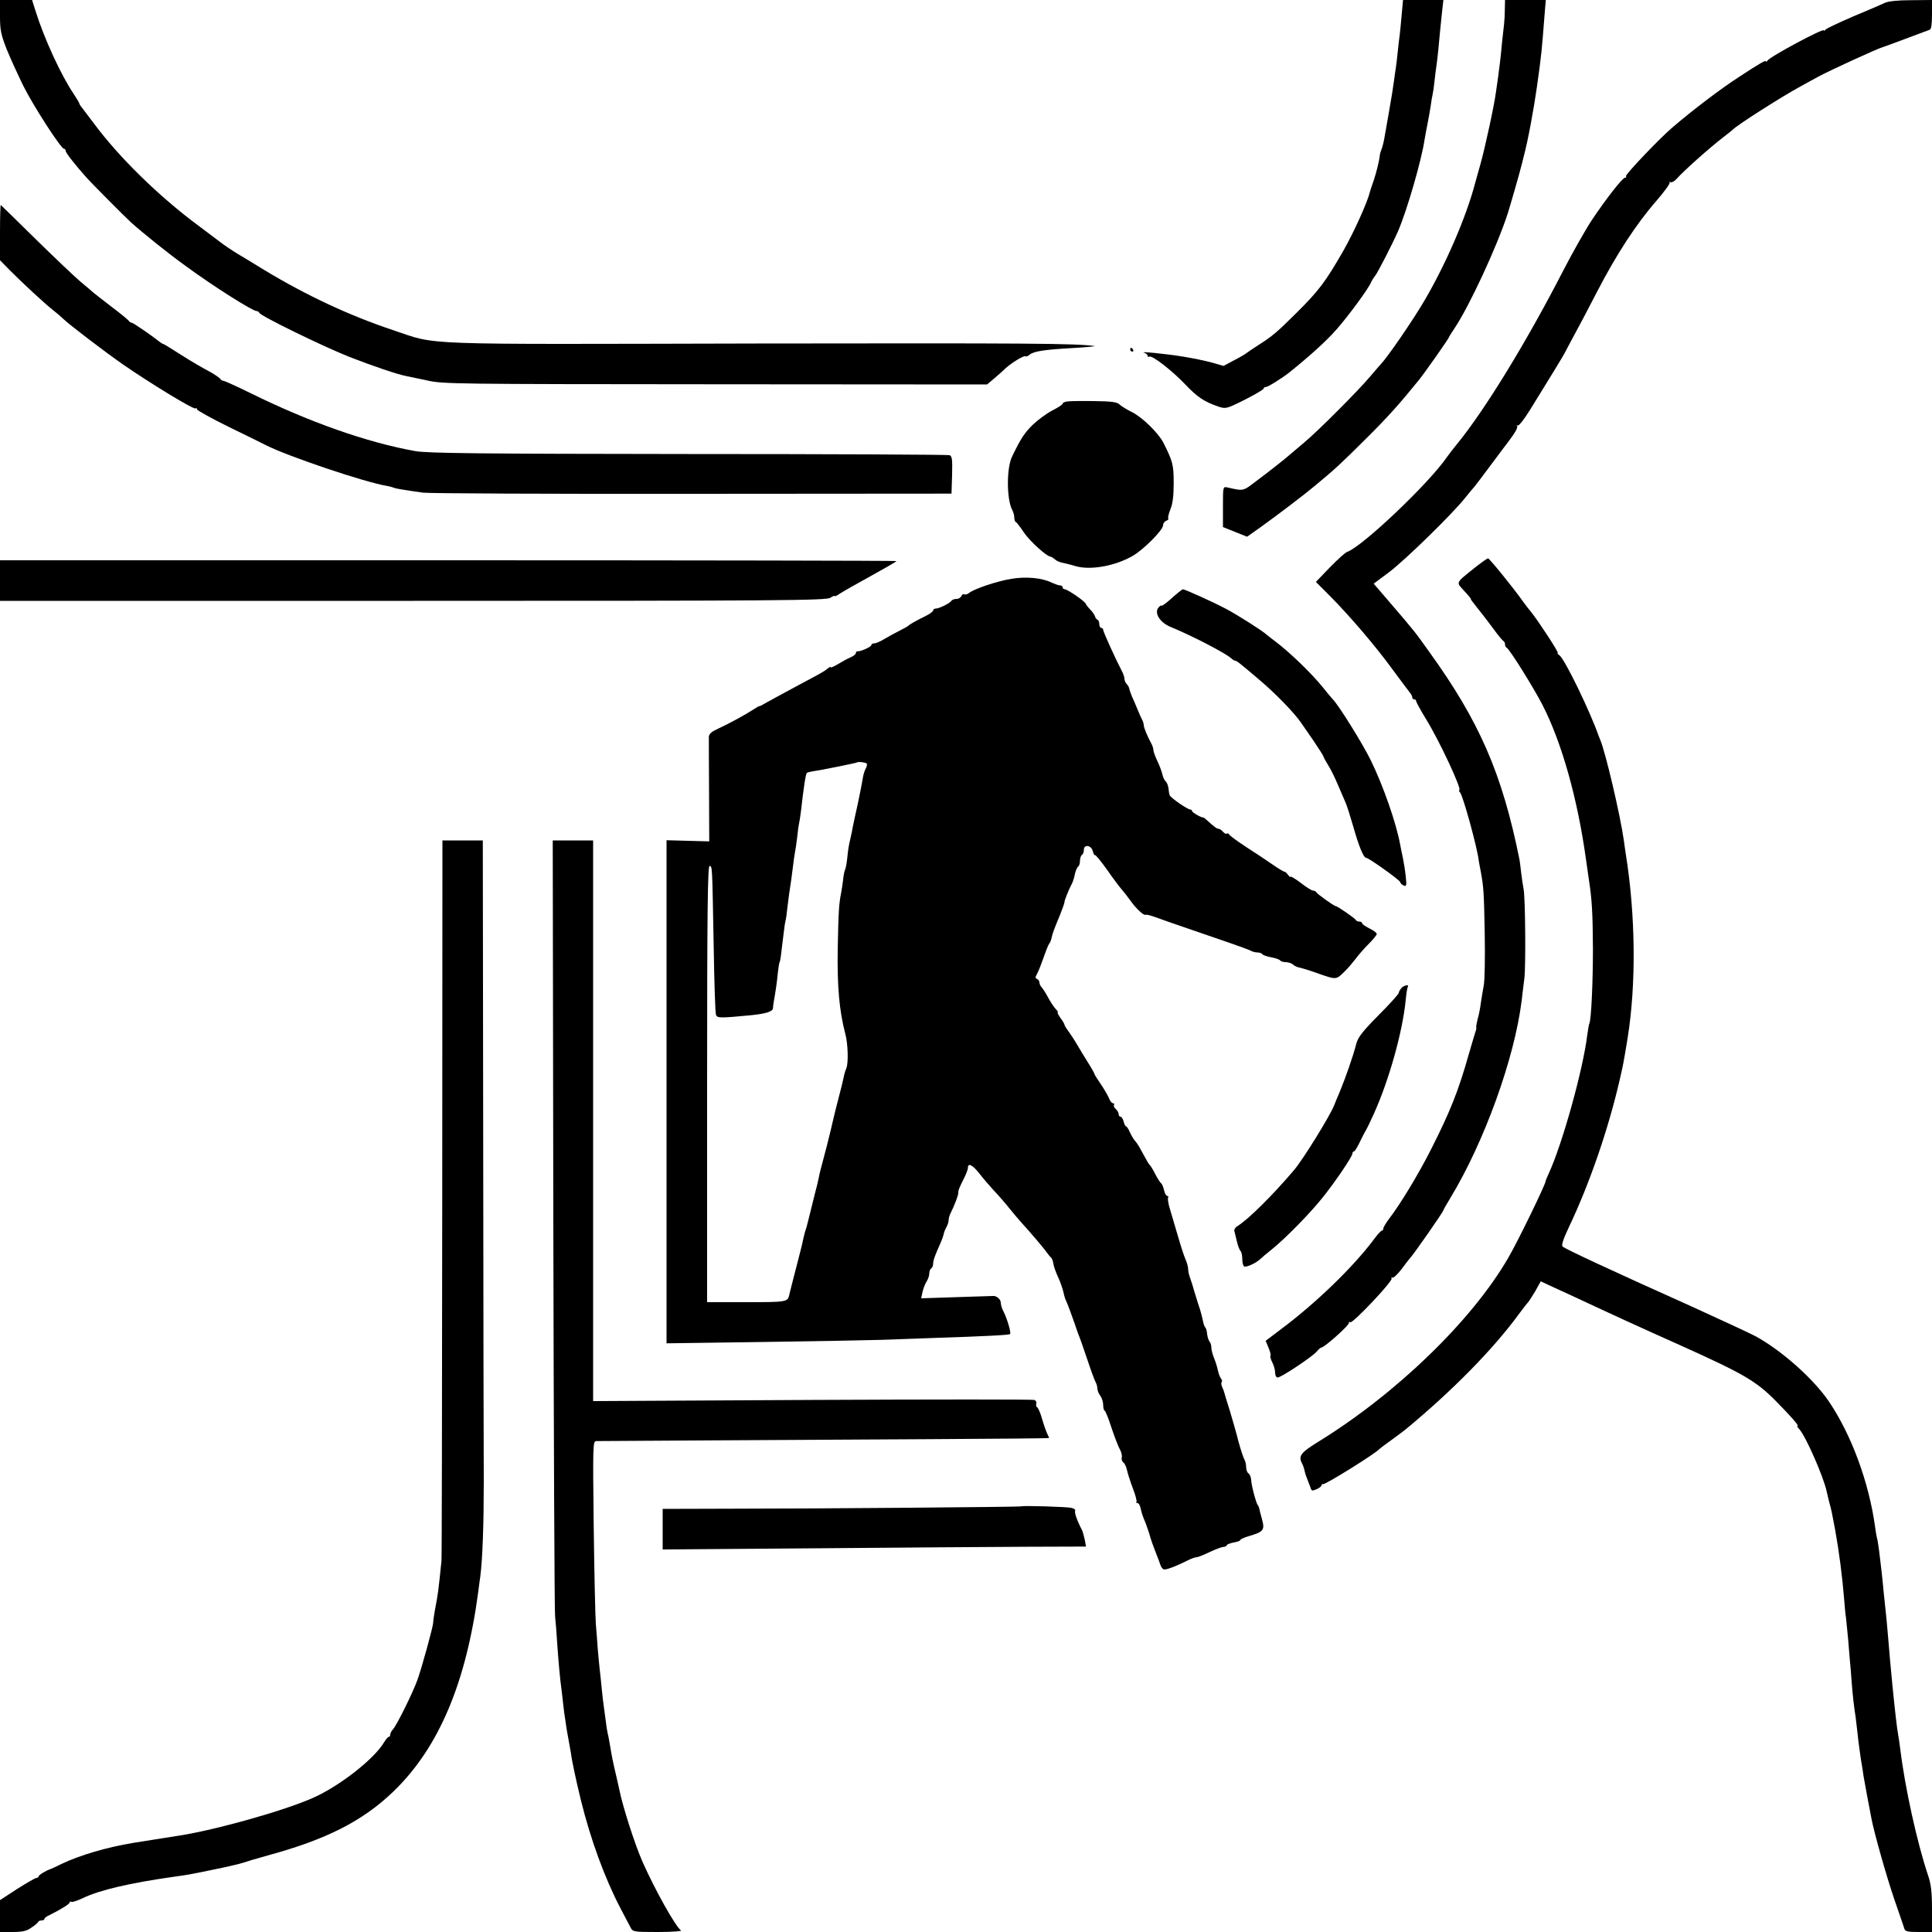 <?xml version="1.0" standalone="no"?>
<!DOCTYPE svg PUBLIC "-//W3C//DTD SVG 20010904//EN"
 "http://www.w3.org/TR/2001/REC-SVG-20010904/DTD/svg10.dtd">
<svg version="1.0" xmlns="http://www.w3.org/2000/svg"
 width="1000pt" height="1000pt" viewBox="0 0 1000 1000"
 preserveAspectRatio="xMidYMid meet">
<g transform="translate(0,1000) scale(0.1,-0.1)"
fill="#000000" stroke="none">
<path d="M0 9916 c0 -72 5 -95 35 -172 20 -49 59 -134 86 -189 53 -106 195
-325 210 -325 5 0 9 -5 9 -11 0 -10 47 -70 105 -135 24 -28 206 -211 232 -234
62 -56 193 -161 283 -226 143 -105 347 -234 368 -234 6 0 12 -4 14 -9 5 -16
332 -175 468 -229 118 -46 250 -91 295 -99 11 -2 58 -12 105 -22 81 -19 147
-19 1492 -20 l1407 -1 38 32 c21 18 47 41 58 52 32 29 96 68 103 62 3 -3 12 0
21 8 21 18 80 27 231 35 69 4 116 9 105 10 -99 14 -351 15 -1750 13 -1790 -4
-1643 -10 -1880 69 -225 75 -448 179 -668 312 -65 40 -126 77 -135 82 -27 16
-76 49 -92 62 -8 6 -61 46 -117 88 -202 150 -409 353 -536 525 -27 36 -55 73
-63 83 -8 9 -14 20 -14 23 0 3 -13 24 -28 47 -66 97 -154 289 -198 430 l-18
57 -83 0 -83 0 0 -84z"/>
<path d="M7255 9923 c-4 -43 -8 -89 -10 -103 -2 -14 -7 -52 -10 -85 -3 -33 -8
-71 -10 -85 -2 -14 -7 -45 -10 -70 -3 -25 -14 -94 -25 -155 -10 -60 -22 -124
-25 -142 -3 -18 -9 -42 -14 -55 -5 -13 -9 -26 -9 -31 -3 -30 -18 -90 -32 -132
-10 -27 -18 -53 -19 -57 -12 -52 -82 -208 -139 -308 -91 -158 -125 -204 -242
-320 -102 -101 -124 -120 -198 -167 -31 -20 -59 -39 -62 -42 -3 -3 -30 -19
-61 -35 l-56 -30 -59 17 c-32 9 -100 23 -149 31 -91 15 -235 29 -202 20 9 -3
17 -10 17 -15 0 -6 4 -8 9 -5 13 9 118 -72 187 -145 62 -65 97 -88 169 -113
39 -13 42 -13 138 35 53 27 97 53 97 57 0 5 6 9 13 9 10 0 87 48 124 78 110
89 190 162 240 219 62 70 170 217 180 246 4 8 12 22 19 30 15 18 91 167 121
235 46 108 121 365 137 475 3 19 10 55 15 80 5 25 12 65 16 90 3 25 8 52 10
60 2 8 7 40 10 70 3 30 8 66 10 80 2 14 7 52 10 85 5 60 10 106 20 203 l6 52
-105 0 -104 0 -7 -77z"/>
<path d="M7789 9953 c0 -27 -2 -61 -4 -78 -2 -16 -6 -57 -10 -90 -7 -79 -15
-142 -21 -185 -3 -19 -7 -51 -10 -70 -9 -72 -56 -288 -80 -375 -14 -49 -26
-94 -28 -100 -46 -177 -153 -424 -265 -614 -60 -102 -190 -291 -224 -326 -7
-7 -32 -37 -57 -66 -58 -69 -269 -281 -339 -339 -29 -25 -58 -49 -65 -55 -28
-25 -116 -95 -181 -143 -73 -56 -67 -54 -152 -35 -23 5 -23 4 -23 -100 l0
-105 62 -25 63 -25 65 46 c88 63 224 166 284 216 110 91 136 116 262 241 117
116 176 182 279 309 34 43 155 215 155 221 0 2 14 24 30 48 76 114 219 422
274 592 15 48 63 214 70 245 2 8 9 33 14 55 21 78 51 242 67 355 25 178 25
186 40 378 l6 72 -106 0 -105 0 -1 -47z"/>
<path d="M9755 9985 c-16 -8 -91 -40 -165 -71 -74 -32 -138 -62 -142 -68 -4
-6 -8 -7 -8 -3 0 13 -279 -136 -292 -157 -4 -6 -8 -8 -8 -3 0 7 -32 -11 -140
-82 -93 -60 -238 -170 -344 -261 -65 -55 -245 -244 -240 -252 3 -4 1 -8 -5 -8
-13 0 -95 -105 -169 -215 -33 -49 -102 -171 -153 -270 -190 -369 -404 -718
-548 -894 -20 -25 -43 -54 -51 -66 -93 -136 -439 -465 -518 -492 -9 -3 -49
-39 -89 -80 l-72 -75 71 -71 c105 -106 235 -258 322 -377 43 -58 84 -113 92
-123 8 -9 14 -22 14 -27 0 -6 5 -10 10 -10 6 0 10 -4 10 -9 0 -5 22 -45 48
-88 69 -110 192 -373 175 -373 -3 0 -1 -6 5 -13 15 -18 89 -286 96 -352 1 -5
5 -30 10 -54 15 -81 17 -106 21 -326 2 -121 0 -240 -5 -265 -5 -25 -11 -65
-15 -90 -3 -25 -10 -62 -16 -82 -5 -20 -9 -40 -8 -45 1 -4 0 -15 -4 -23 -3 -8
-19 -64 -37 -125 -52 -183 -95 -291 -193 -484 -65 -129 -161 -287 -219 -362
-15 -20 -28 -42 -28 -48 0 -6 -4 -11 -8 -11 -4 0 -24 -21 -43 -48 -108 -143
-296 -325 -476 -460 l-82 -62 15 -36 c8 -20 13 -38 10 -41 -3 -3 1 -18 9 -34
8 -15 15 -39 15 -54 0 -14 6 -25 13 -25 18 0 177 106 201 133 10 12 21 22 25
22 14 -1 147 117 143 128 -1 5 2 6 7 3 12 -8 222 214 214 227 -3 6 -2 7 4 4 5
-3 27 17 49 46 21 29 41 54 44 57 16 16 170 237 170 244 0 2 17 33 38 67 175
289 331 721 368 1019 3 30 10 82 14 115 8 63 5 423 -4 464 -3 13 -8 49 -12 80
-3 31 -8 63 -9 71 -90 447 -208 717 -468 1077 -74 104 -75 105 -194 244 l-93
108 78 58 c83 62 333 306 397 388 22 28 43 52 46 55 3 3 42 55 87 115 45 61
86 115 90 120 35 46 50 73 44 80 -4 5 -2 6 3 2 6 -3 35 34 64 81 95 153 181
294 181 297 0 1 20 38 43 81 24 44 81 151 126 239 98 189 201 347 305 466 41
48 72 90 68 94 -4 5 -2 5 4 2 6 -3 20 4 31 16 38 43 168 159 243 217 25 19 47
37 50 40 22 23 252 170 350 223 30 17 73 40 95 52 55 30 306 145 330 151 6 2
60 21 120 44 61 23 116 43 123 46 8 2 12 27 12 79 l0 75 -107 -1 c-71 0 -118
-5 -138 -14z"/>
<path d="M0 8798 l0 -145 53 -54 c70 -70 174 -166 221 -204 21 -16 45 -37 54
-46 31 -30 212 -168 308 -235 140 -97 365 -234 375 -228 5 3 9 1 9 -5 0 -5 75
-47 167 -92 93 -45 179 -88 193 -95 114 -57 504 -189 622 -209 17 -3 34 -8 37
-10 6 -3 50 -11 151 -25 30 -4 658 -7 1395 -6 l1340 1 3 96 c2 81 0 98 -13
103 -9 3 -618 6 -1353 6 -1078 1 -1352 4 -1412 15 -251 45 -549 150 -855 301
-71 35 -134 63 -139 63 -5 0 -12 4 -15 9 -3 5 -23 19 -43 31 -21 11 -55 31
-75 42 -21 12 -69 41 -106 65 -37 24 -70 44 -73 44 -3 0 -10 5 -17 10 -37 30
-138 100 -146 100 -5 0 -11 4 -13 8 -2 4 -41 37 -88 72 -47 36 -90 70 -96 75
-6 6 -35 30 -65 55 -30 25 -134 124 -232 220 -98 96 -180 177 -183 179 -2 2
-4 -61 -4 -141z"/>
<path d="M5850 8190 c0 -5 5 -10 11 -10 5 0 7 5 4 10 -3 6 -8 10 -11 10 -2 0
-4 -4 -4 -10z"/>
<path d="M5523 7922 c-13 -2 -23 -7 -23 -12 0 -4 -24 -20 -54 -35 -29 -15 -75
-49 -102 -75 -42 -42 -60 -69 -105 -162 -30 -60 -29 -222 0 -277 6 -11 11 -29
11 -40 0 -10 3 -21 8 -23 4 -1 22 -25 41 -53 30 -45 118 -125 138 -126 4 0 15
-7 23 -14 8 -8 27 -16 40 -18 14 -3 44 -10 66 -17 77 -23 207 0 299 54 57 34
155 133 155 157 0 9 7 20 16 23 9 4 14 9 11 12 -3 4 2 25 11 48 12 29 17 69
17 136 0 95 -5 112 -53 208 -26 51 -111 134 -165 160 -26 13 -54 30 -63 39
-12 12 -41 16 -132 17 -64 1 -127 0 -139 -2z"/>
<path d="M7629 7058 c-97 -78 -93 -70 -50 -117 21 -22 36 -41 34 -41 -3 0 13
-21 34 -47 22 -27 59 -75 83 -108 24 -33 47 -61 52 -63 4 -2 8 -10 8 -17 0 -7
3 -15 8 -17 14 -6 135 -199 185 -295 100 -194 183 -487 227 -808 6 -44 13 -91
15 -105 15 -97 19 -170 20 -350 0 -179 -9 -372 -19 -389 -2 -3 -6 -28 -10 -56
-22 -181 -129 -566 -201 -722 -8 -17 -15 -34 -15 -37 0 -16 -145 -314 -193
-396 -188 -325 -578 -702 -981 -951 -93 -57 -107 -75 -87 -113 6 -11 12 -30
14 -41 2 -11 9 -31 15 -45 5 -14 13 -33 16 -42 4 -15 9 -16 31 -6 14 6 25 15
25 20 0 4 3 7 8 6 11 -4 274 160 292 182 3 3 30 24 60 45 30 22 64 47 75 56
244 202 453 415 585 595 24 32 46 61 50 64 3 3 19 28 36 56 l29 52 40 -19 c22
-10 83 -38 135 -62 203 -95 343 -159 540 -247 336 -151 400 -188 505 -295 72
-73 118 -125 109 -125 -4 0 0 -8 9 -17 34 -38 125 -245 142 -323 1 -8 8 -33
13 -55 12 -42 14 -55 31 -145 20 -111 37 -242 46 -355 3 -38 7 -83 10 -100 2
-16 7 -66 11 -110 3 -44 8 -93 9 -110 2 -16 6 -66 9 -110 6 -74 11 -121 21
-185 2 -14 6 -52 10 -85 3 -33 11 -89 16 -125 6 -36 13 -78 15 -95 3 -16 12
-66 20 -110 9 -44 17 -91 20 -105 14 -76 81 -311 120 -424 25 -72 48 -139 51
-149 4 -14 17 -17 74 -17 l69 0 0 118 c0 90 -5 131 -21 177 -56 167 -119 452
-143 650 -4 28 -8 61 -11 75 -7 39 -16 118 -30 258 -10 104 -14 148 -20 222
-6 77 -13 148 -20 210 -2 19 -7 64 -10 100 -4 36 -8 76 -10 90 -2 14 -6 48 -9
75 -4 28 -8 57 -11 65 -2 8 -7 35 -10 60 -32 229 -122 473 -238 645 -80 118
-243 263 -379 338 -26 14 -177 84 -335 156 -426 191 -653 297 -665 309 -7 7 3
38 32 99 108 227 205 509 264 766 17 74 19 82 41 217 44 276 41 632 -10 950
-2 14 -7 45 -10 70 -19 133 -95 457 -122 520 -3 8 -7 17 -8 20 -44 126 -174
395 -203 418 -9 6 -13 12 -9 12 8 0 -100 165 -137 211 -12 14 -30 38 -41 53
-53 75 -176 226 -183 226 -4 0 -37 -23 -73 -52z"/>
<path d="M0 6995 l0 -105 2138 0 c1913 0 2140 2 2160 16 12 8 22 12 22 9 0 -4
12 2 28 13 15 10 87 51 160 91 72 40 132 74 132 77 0 2 -1044 4 -2320 4
l-2320 0 0 -105z"/>
<path d="M5235 7004 c-75 -12 -193 -52 -219 -73 -8 -7 -19 -10 -25 -7 -5 3
-11 -1 -15 -9 -3 -8 -14 -15 -25 -15 -11 0 -22 -4 -26 -9 -7 -13 -64 -41 -82
-41 -7 0 -13 -4 -13 -10 0 -5 -19 -19 -42 -30 -43 -21 -79 -41 -88 -50 -3 -3
-23 -14 -45 -25 -22 -11 -57 -30 -77 -42 -21 -13 -44 -23 -53 -23 -8 0 -15 -4
-15 -9 0 -9 -58 -35 -72 -32 -5 0 -8 -4 -8 -9 0 -6 -12 -16 -27 -22 -16 -7
-45 -23 -65 -35 -21 -13 -38 -20 -38 -17 0 4 -8 1 -17 -7 -20 -16 -31 -22
-140 -80 -80 -43 -180 -97 -198 -108 -5 -3 -12 -6 -15 -6 -3 0 -16 -8 -30 -17
-43 -28 -133 -77 -182 -99 -35 -16 -48 -27 -49 -43 0 -11 0 -138 1 -281 l1
-260 -110 3 -111 3 0 -1302 0 -1302 503 7 c276 4 552 9 612 11 61 2 184 7 275
10 274 9 383 15 388 20 7 6 -16 82 -34 117 -8 14 -14 35 -14 46 0 17 -24 37
-41 34 -3 0 -87 -3 -188 -6 l-183 -6 7 33 c4 17 13 42 21 54 8 12 14 31 14 42
0 11 5 23 10 26 6 3 10 15 10 25 0 17 10 44 42 115 5 12 10 27 12 35 1 8 7 25
14 37 7 12 12 29 12 37 0 9 4 24 9 34 21 42 41 94 41 107 0 15 3 23 33 83 9
19 17 40 17 48 0 27 25 14 60 -31 19 -25 53 -64 75 -88 22 -23 58 -64 80 -92
22 -27 49 -59 60 -71 45 -49 121 -138 134 -158 8 -11 18 -23 22 -26 4 -3 9
-17 11 -30 2 -14 13 -46 25 -71 12 -26 24 -62 28 -80 4 -19 10 -38 14 -44 5
-8 44 -116 55 -150 2 -5 7 -21 13 -35 6 -14 24 -68 42 -120 17 -52 36 -103 41
-112 6 -10 10 -26 10 -35 0 -10 7 -27 15 -37 8 -11 15 -32 15 -47 0 -15 3 -29
8 -31 4 -1 20 -41 35 -88 16 -47 35 -98 44 -113 8 -15 12 -34 9 -42 -2 -7 1
-19 9 -25 7 -6 15 -23 18 -38 3 -15 16 -57 30 -94 14 -36 23 -69 19 -72 -3 -3
0 -6 6 -6 6 0 14 -14 17 -32 4 -18 11 -39 15 -48 8 -17 29 -76 35 -100 2 -8
13 -40 25 -70 12 -30 24 -63 27 -72 3 -9 10 -19 17 -21 11 -4 66 17 129 49 16
8 34 14 41 14 7 0 36 12 66 26 29 14 61 26 71 27 11 1 19 5 19 9 0 4 16 10 35
14 19 3 35 9 35 13 0 4 20 13 44 20 75 22 83 31 69 84 -7 25 -14 52 -15 59 -2
7 -5 15 -8 18 -8 8 -33 102 -34 130 -1 14 -7 29 -13 33 -7 4 -13 19 -13 33 0
13 -4 32 -10 42 -5 9 -19 51 -30 92 -10 41 -31 113 -45 160 -15 47 -28 90 -29
95 -2 6 -6 18 -11 28 -4 10 -5 21 -1 24 3 3 1 12 -5 19 -5 7 -12 25 -15 40 -3
15 -11 42 -19 62 -8 19 -15 44 -15 56 0 12 -4 26 -9 31 -5 6 -11 24 -13 40 -1
17 -6 32 -10 35 -4 3 -9 19 -12 35 -3 16 -10 41 -14 55 -5 14 -17 52 -27 85
-9 33 -21 70 -26 83 -5 13 -9 32 -9 42 0 11 -6 34 -14 52 -8 18 -26 74 -40
123 -15 50 -33 112 -41 139 -8 26 -12 52 -9 57 3 5 1 9 -5 9 -5 0 -12 13 -16
30 -4 16 -10 32 -15 35 -4 3 -18 24 -30 47 -12 24 -25 45 -29 48 -5 4 -14 20
-55 95 -6 10 -16 25 -23 32 -6 7 -17 26 -25 43 -7 16 -16 30 -19 30 -4 0 -10
11 -13 25 -4 14 -11 25 -16 25 -6 0 -10 6 -10 14 0 7 -7 19 -15 26 -8 7 -12
16 -9 21 3 5 0 9 -6 9 -6 0 -15 12 -20 26 -6 14 -25 47 -42 72 -18 26 -33 50
-33 53 0 3 -15 30 -34 60 -19 30 -43 70 -54 89 -11 19 -30 49 -43 67 -13 17
-24 35 -24 38 0 4 -9 20 -21 36 -11 16 -18 29 -14 29 3 0 -2 9 -12 19 -10 11
-27 37 -38 58 -11 21 -26 44 -32 51 -7 7 -13 19 -13 27 0 7 -6 15 -12 18 -10
3 -10 9 -1 25 7 12 22 50 34 84 12 35 25 68 30 74 5 6 10 19 12 30 5 23 11 40
43 117 13 32 24 63 24 69 0 9 22 64 40 98 4 9 11 30 14 48 4 17 12 34 17 37 5
4 9 17 9 30 0 13 5 27 10 30 6 3 10 15 10 26 0 30 38 25 46 -6 4 -14 9 -24 12
-21 2 3 31 -32 63 -77 31 -45 66 -91 76 -102 10 -11 29 -36 43 -55 28 -41 71
-81 80 -75 4 3 31 -5 61 -16 30 -11 81 -29 114 -40 234 -80 352 -121 367 -129
10 -6 27 -10 37 -10 11 0 22 -4 25 -9 4 -5 24 -12 46 -16 22 -4 42 -11 46 -16
3 -5 16 -9 29 -9 13 0 30 -6 37 -12 7 -7 22 -14 33 -16 11 -2 58 -16 104 -33
90 -31 87 -31 135 17 12 11 34 38 51 59 16 22 47 57 69 79 22 22 41 45 42 51
1 6 -16 19 -37 29 -22 11 -39 23 -39 28 0 4 -6 8 -14 8 -8 0 -16 3 -18 8 -3 8
-96 72 -104 72 -9 0 -98 64 -102 73 -2 4 -9 7 -15 7 -7 0 -36 18 -64 40 -29
22 -53 36 -53 32 0 -4 -7 1 -14 11 -8 10 -16 17 -18 15 -1 -1 -28 14 -58 35
-30 21 -93 63 -140 93 -47 31 -87 60 -88 65 -2 5 -7 7 -12 4 -4 -3 -13 2 -20
10 -7 8 -17 15 -22 15 -9 0 -23 10 -59 43 -10 9 -20 17 -21 16 -8 -3 -58 26
-58 33 0 4 -4 8 -9 8 -15 0 -102 61 -107 74 -2 6 -5 22 -6 36 -2 14 -8 30 -14
35 -7 6 -15 23 -18 39 -4 16 -16 48 -27 70 -10 22 -19 46 -19 53 0 7 -4 21 -9
31 -22 40 -41 86 -41 99 0 7 -4 21 -10 31 -5 9 -15 33 -23 52 -8 19 -20 49
-28 65 -7 17 -13 35 -14 40 0 6 -6 16 -12 23 -7 7 -13 20 -13 29 0 8 -6 27
-14 41 -31 59 -96 202 -96 212 0 5 -4 10 -10 10 -5 0 -10 9 -10 19 0 11 -4 21
-9 23 -5 2 -11 9 -13 17 -2 7 -12 23 -24 35 -12 12 -23 27 -25 32 -5 13 -94
74 -108 74 -6 0 -11 5 -11 10 0 6 -6 10 -13 10 -8 0 -27 7 -43 14 -49 25 -133
33 -209 20z m-749 -956 c3 -4 1 -16 -6 -28 -6 -11 -13 -35 -15 -53 -3 -18 -14
-75 -25 -127 -12 -52 -23 -106 -26 -120 -2 -14 -7 -36 -10 -50 -12 -50 -14
-66 -19 -114 -3 -27 -8 -53 -11 -58 -3 -5 -8 -28 -10 -51 -3 -23 -7 -53 -10
-67 -12 -60 -14 -96 -18 -290 -3 -197 8 -321 39 -440 14 -50 17 -151 6 -178
-6 -15 -13 -38 -15 -52 -3 -14 -14 -61 -26 -105 -11 -44 -23 -89 -25 -100 -6
-27 -24 -102 -35 -145 -39 -148 -36 -135 -43 -170 -3 -14 -10 -46 -17 -70 -12
-48 -24 -96 -36 -145 -10 -39 -9 -37 -17 -60 -3 -11 -8 -31 -11 -45 -2 -14
-19 -79 -36 -145 -17 -66 -33 -128 -35 -138 -8 -36 -15 -37 -221 -37 l-204 0
0 1131 c0 900 3 1130 13 1127 14 -5 13 13 21 -414 3 -188 8 -348 12 -357 6
-17 21 -17 179 -2 80 8 115 19 116 37 0 7 2 22 4 33 10 57 17 105 21 149 3 27
7 52 9 56 4 6 6 22 21 148 3 26 7 56 10 67 3 11 6 36 8 55 4 37 15 118 22 160
2 14 6 45 9 70 3 25 7 56 10 70 3 14 8 48 11 75 3 28 7 61 10 73 3 13 7 43 10
65 13 116 24 191 30 196 3 3 15 6 27 8 38 5 232 44 234 47 5 5 42 0 49 -6z"/>
<path d="M6066 6905 c-27 -25 -52 -43 -54 -40 -3 3 -10 -3 -17 -11 -21 -29 10
-77 64 -99 103 -42 280 -133 312 -161 8 -8 19 -14 22 -14 8 0 20 -9 121 -95
86 -72 186 -175 221 -227 6 -9 34 -49 63 -91 28 -42 52 -79 52 -82 0 -3 10
-22 23 -43 13 -20 36 -66 51 -102 15 -36 34 -78 41 -95 7 -16 25 -73 40 -125
28 -100 53 -160 66 -160 13 0 170 -112 176 -125 2 -8 11 -16 20 -19 13 -5 14
2 9 48 -3 30 -10 73 -15 97 -5 24 -12 55 -14 69 -21 112 -86 299 -151 433 -42
86 -165 284 -197 317 -8 8 -30 35 -50 60 -62 77 -175 185 -248 240 -19 14 -39
30 -45 35 -20 19 -150 102 -211 134 -66 35 -212 101 -223 101 -4 -1 -29 -21
-56 -45z"/>
<path d="M2289 3798 c-1 -1019 -2 -1864 -4 -1878 -16 -154 -17 -166 -34 -255
-5 -27 -9 -57 -9 -65 -1 -21 -56 -223 -81 -294 -24 -67 -106 -233 -127 -257
-8 -8 -14 -21 -14 -27 0 -7 -4 -12 -8 -12 -4 0 -15 -13 -24 -28 -52 -88 -236
-231 -373 -290 -161 -70 -523 -170 -706 -196 -25 -4 -57 -9 -70 -11 -13 -2
-81 -13 -151 -24 -133 -22 -274 -63 -368 -108 -30 -15 -57 -27 -60 -28 -20 -6
-60 -30 -60 -37 0 -4 -5 -8 -11 -8 -6 0 -51 -26 -100 -57 l-89 -58 0 -82 0
-83 65 0 c52 0 73 5 98 23 18 12 34 25 35 30 2 4 10 7 18 7 8 0 14 3 14 8 0 4
10 12 23 18 61 30 107 59 107 66 0 5 4 7 9 4 4 -3 32 6 61 20 86 41 238 77
470 110 73 10 79 11 210 38 69 14 136 30 150 35 14 5 70 22 125 37 305 83 492
178 652 332 235 227 376 562 439 1037 3 27 8 61 10 75 12 93 18 279 18 490 -1
135 -2 937 -3 1783 l-2 1537 -105 0 -104 0 -1 -1852z"/>
<path d="M2864 3668 c2 -1091 6 -2005 9 -2033 3 -27 8 -90 11 -140 7 -102 15
-186 21 -230 2 -16 7 -55 10 -85 3 -30 8 -67 11 -82 2 -16 6 -43 9 -60 3 -18
8 -46 11 -61 3 -16 7 -38 9 -50 4 -36 25 -135 51 -242 51 -207 124 -407 207
-565 22 -41 44 -85 51 -97 11 -22 16 -23 141 -23 72 0 125 4 120 8 -28 19
-135 210 -200 357 -39 88 -102 285 -119 370 -2 11 -11 50 -20 88 -15 64 -18
80 -31 157 -3 19 -8 42 -10 50 -2 8 -7 38 -10 65 -4 28 -8 61 -10 75 -2 14 -7
52 -10 85 -3 33 -8 80 -11 105 -3 25 -7 72 -10 105 -2 33 -7 92 -10 130 -3 39
-8 267 -11 508 -5 421 -4 437 13 438 23 0 921 6 1742 10 331 2 602 4 602 6 0
2 -4 11 -9 21 -5 9 -17 43 -26 74 -9 32 -21 61 -27 64 -5 3 -7 12 -4 19 2 7
-2 16 -10 19 -8 3 -525 3 -1149 0 l-1135 -6 0 1451 0 1451 -105 0 -104 0 3
-1982z"/>
<path d="M7253 4885 c-7 -8 -13 -19 -13 -24 0 -6 -47 -58 -105 -116 -84 -85
-106 -114 -115 -148 -14 -57 -57 -180 -85 -247 -13 -30 -26 -62 -29 -70 -22
-56 -160 -279 -207 -335 -111 -131 -238 -257 -295 -292 -10 -6 -17 -17 -15
-25 2 -7 8 -31 13 -53 5 -22 13 -44 19 -50 5 -5 9 -24 9 -41 0 -18 4 -36 10
-39 10 -6 59 16 82 37 7 7 35 31 63 53 69 56 194 183 258 263 65 80 157 216
157 231 0 6 3 11 8 11 4 0 17 21 30 48 12 26 27 54 32 62 5 8 24 47 41 85 79
175 149 425 165 590 3 33 8 63 11 68 8 13 -22 7 -34 -8z"/>
<path d="M5286 2203 c-3 -3 -1064 -12 -1508 -12 l-348 -1 0 -105 0 -105 788 6
c433 4 926 7 1095 8 l308 1 -6 34 c-4 18 -10 41 -14 50 -26 50 -41 93 -36 101
3 5 -5 12 -18 15 -21 6 -256 13 -261 8z"/>
</g>
</svg>
